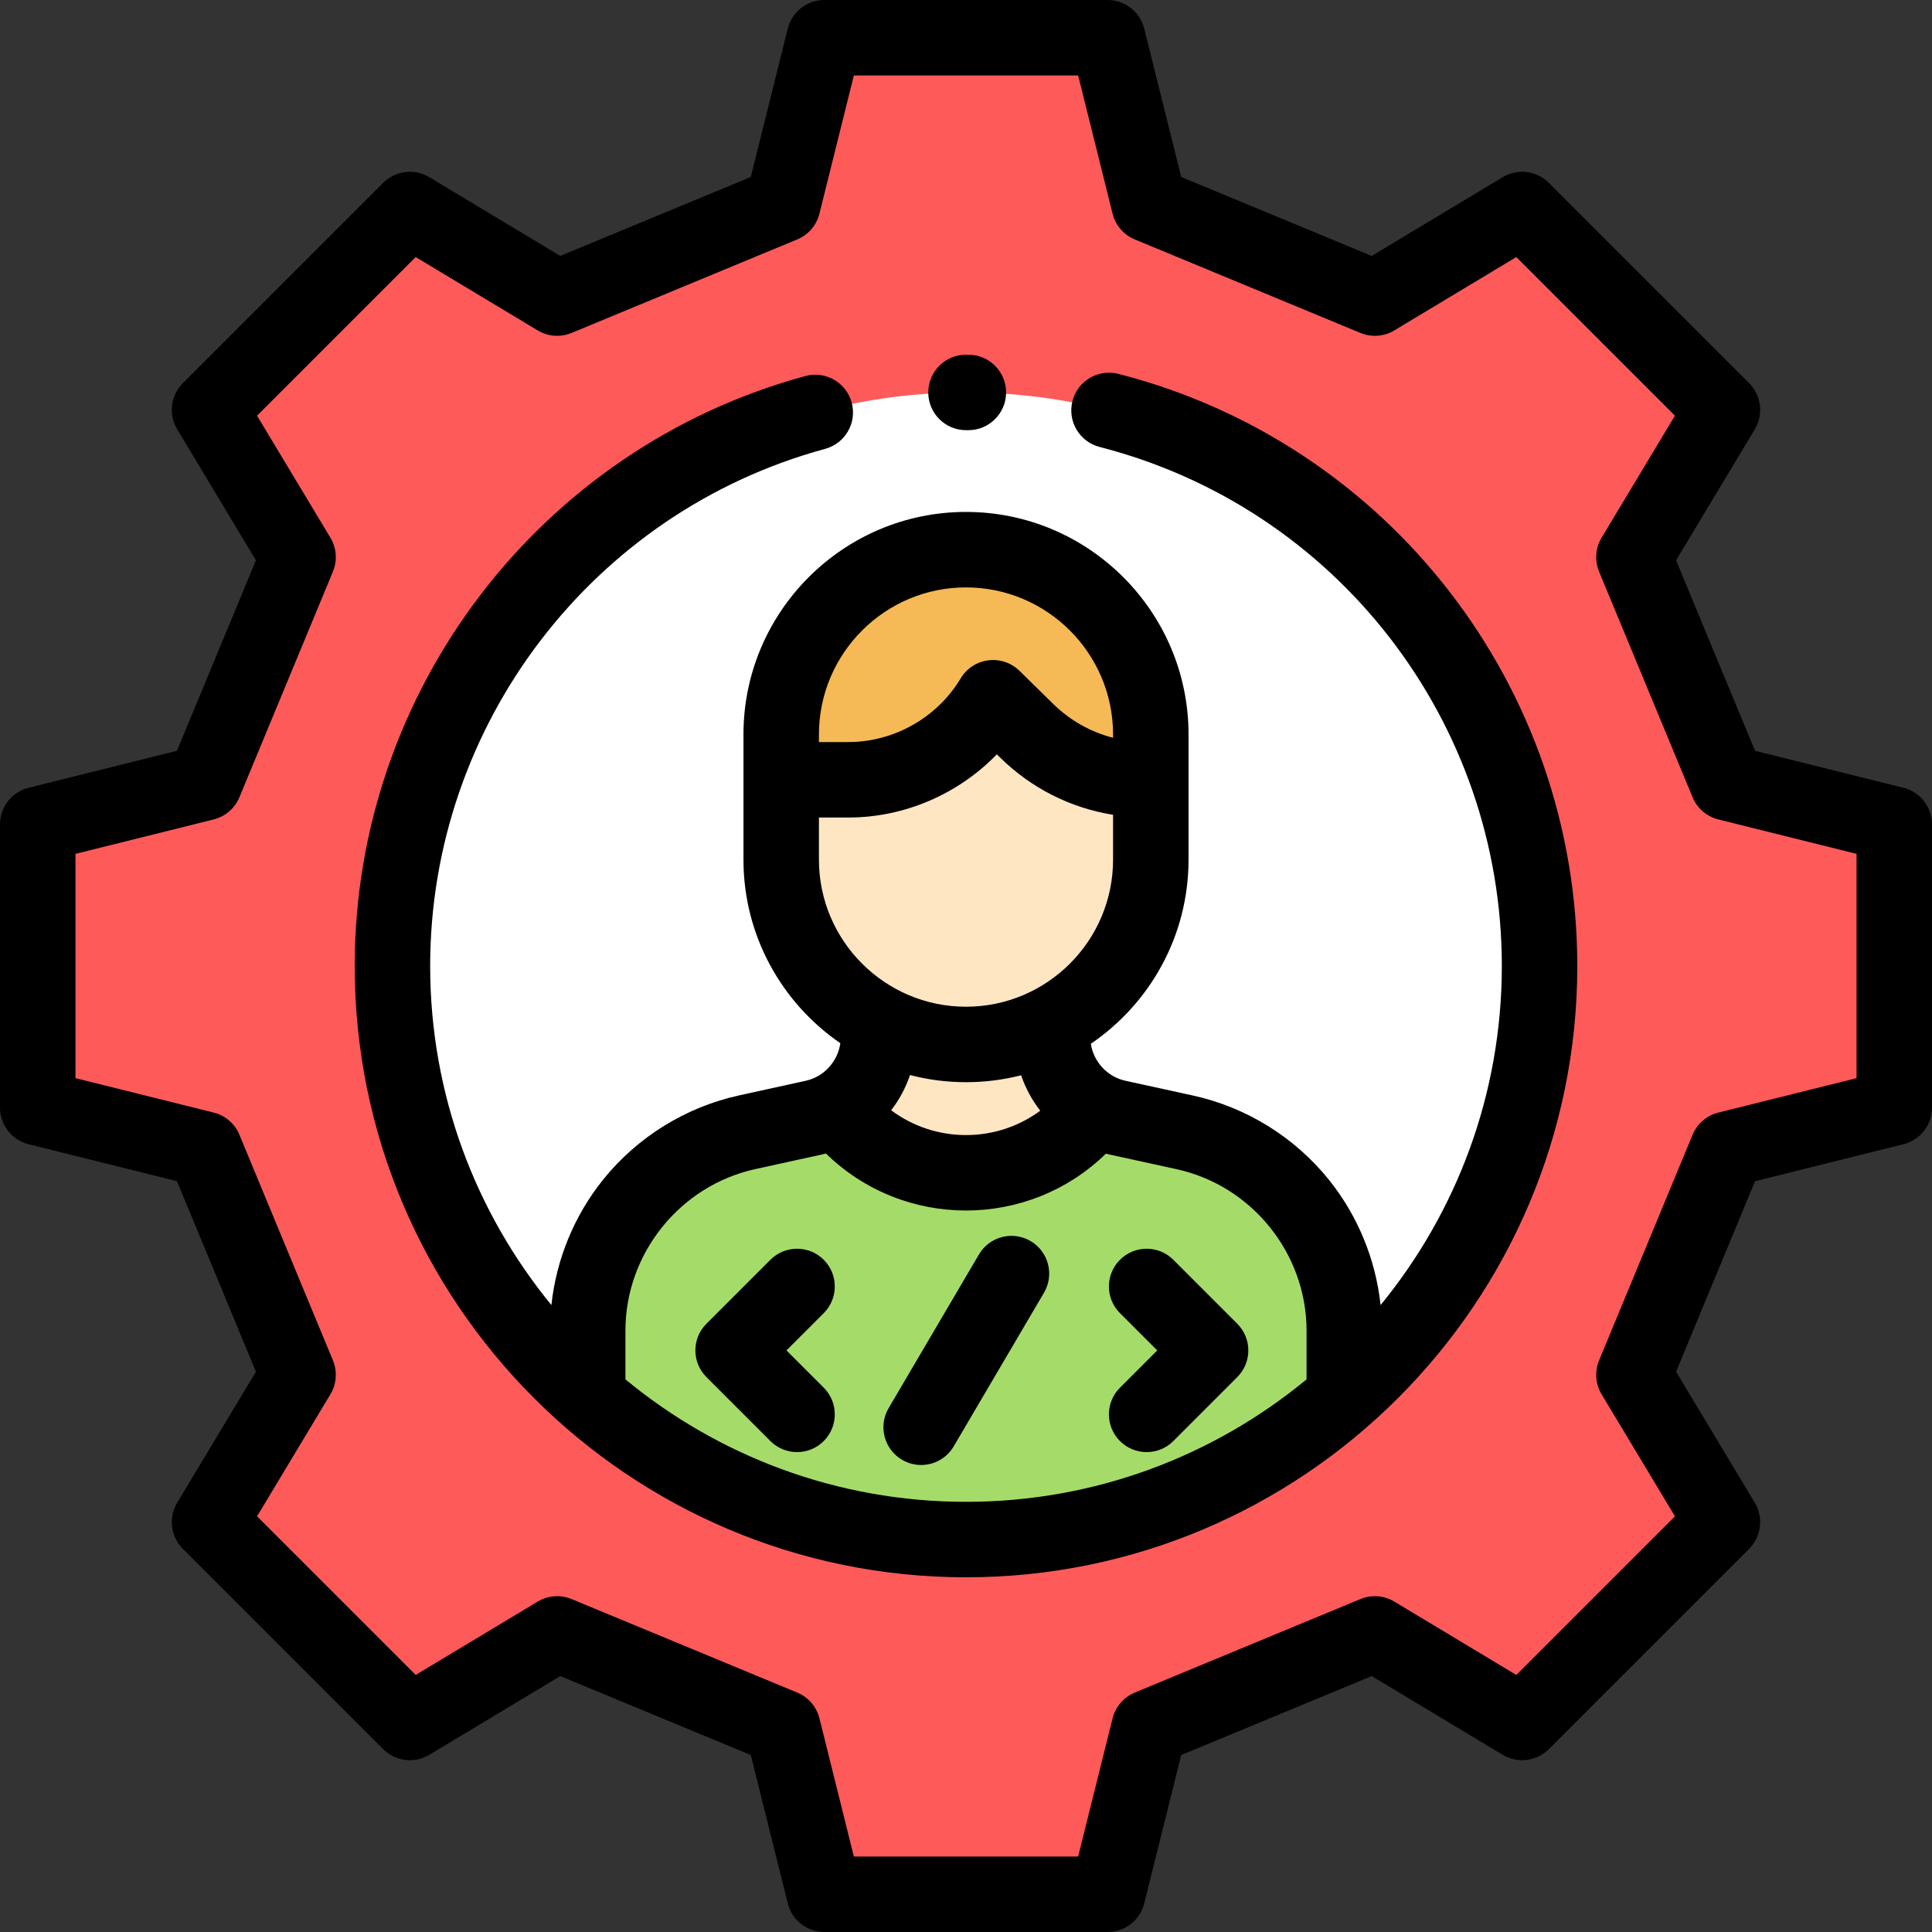 <?xml version="1.0" encoding="iso-8859-1"?>
<!-- Generator: Adobe Illustrator 19.0.0, SVG Export Plug-In . SVG Version: 6.00 Build 0)  -->
<svg version="1.1" id="Capa_1" xmlns="http://www.w3.org/2000/svg" xmlns:xlink="http://www.w3.org/1999/xlink" x="0px" y="0px"
	 viewBox="0 0 512 512" style="enable-background:new 0 0 512 512;" xml:space="preserve">
<rect x="0" y="0" width="512" height="512" fill="#333333" stroke="none"/>
<polygon style="fill:#FF5A5A;" points="108.618,55.529 147.651,78.992 207.454,54.208 218.468,10 293.532,10 304.546,54.208 
	364.349,78.992 403.382,55.529 456.471,108.618 433.008,147.651 457.791,207.454 502,218.468 502,293.532 457.792,304.546 
	433.008,364.349 456.471,403.382 403.382,456.471 364.349,433.008 304.546,457.791 293.532,502 218.468,502 207.454,457.791 
	147.651,433.008 108.618,456.471 55.529,403.382 78.992,364.349 54.208,304.546 10,293.532 10,218.468 54.209,207.454 
	78.992,147.651 55.529,108.618 "/>
<circle style="fill:#FFFFFF;" cx="256" cy="256" r="152"/>
<path style="fill:#A5DC69;" d="M313.952,300.081l-17.857-3.904c-10.021-2.191-17.164-11.065-17.164-21.322v-0.063l-46.115,0.075
	c0,10.252-7.135,19.122-17.149,21.319l-17.654,3.873c-24.679,5.414-42.263,27.274-42.263,52.539v17.646
	C182.509,393.745,217.587,408,256,408s73.491-14.255,100.251-37.756v-17.616C356.251,327.349,338.647,305.481,313.952,300.081z"/>
<g>
	<path style="fill:#FFE6C3;" d="M286.502,298.191l3.392-4.425c-6.633-3.811-10.963-10.935-10.963-18.911v-0.063l-46.115,0.075
		c0,8.351-4.735,15.783-11.903,19.44l4.586,3.885C242.344,315.037,269.656,315.037,286.502,298.191z"/>
	<path style="fill:#FFE6C3;" d="M256,276.792L256,276.792c-27.047,0-48.973-21.926-48.973-48.973V194.64
		c0-27.047,21.926-48.973,48.973-48.973l0,0c27.047,0,48.973,21.926,48.973,48.973v33.179
		C304.973,254.866,283.047,276.792,256,276.792z"/>
</g>
<path style="fill:#F5B955;" d="M304.973,203.116v-8.476c0-27.047-21.926-48.973-48.973-48.973l0,0
	c-27.047,0-48.973,21.926-48.973,48.973v12.016h17.759c15.727,0,30.3-8.255,38.386-21.745l0,0l9.751,9.578
	c7.939,7.798,18.622,12.167,29.75,12.167L304.973,203.116z"/>
<path d="M504.417,208.764l-39.317-9.795l-20.923-50.488l20.865-34.711c2.366-3.935,1.748-8.976-1.499-12.223l-53.09-53.089
	c-3.248-3.247-8.289-3.865-12.224-1.5l-34.71,20.866L313.031,46.9l-9.796-39.317C302.126,3.127,298.124,0,293.532,0h-75.064
	c-4.592,0-8.594,3.127-9.703,7.583L198.969,46.9L148.48,67.823l-34.71-20.866c-3.936-2.366-8.978-1.748-12.224,1.5l-53.09,53.089
	c-3.247,3.247-3.865,8.288-1.499,12.223l20.865,34.711L46.9,198.969l-39.317,9.795C3.127,209.875,0,213.876,0,218.468v75.064
	c0,4.592,3.127,8.593,7.583,9.704l39.316,9.794l20.924,50.489L46.958,398.23c-2.366,3.935-1.748,8.976,1.499,12.223l53.09,53.089
	c3.248,3.247,8.289,3.864,12.224,1.5l34.71-20.866l50.488,20.924l9.796,39.317c1.109,4.456,5.111,7.583,9.703,7.583h75.064
	c4.592,0,8.594-3.127,9.703-7.583l9.796-39.317l50.488-20.924l34.71,20.866c3.934,2.364,8.976,1.747,12.224-1.5l53.09-53.089
	c3.247-3.247,3.865-8.288,1.499-12.223l-20.865-34.711l20.924-50.489l39.316-9.794c4.456-1.11,7.583-5.112,7.583-9.704v-75.064
	C512,213.876,508.873,209.875,504.417,208.764z M492,285.718l-36.625,9.124c-3.076,0.767-5.607,2.946-6.821,5.875l-24.784,59.804
	c-1.214,2.93-0.967,6.262,0.668,8.98l19.438,32.336l-42.038,42.038l-32.335-19.438c-2.718-1.634-6.052-1.882-8.98-0.667
	l-59.804,24.784c-2.929,1.214-5.108,3.745-5.875,6.821L285.718,492h-59.436l-9.125-36.626c-0.767-3.076-2.946-5.607-5.875-6.821
	l-59.804-24.784c-2.927-1.213-6.261-0.967-8.98,0.667l-32.335,19.438l-42.038-42.038L87.563,369.5
	c1.635-2.718,1.882-6.05,0.668-8.98l-24.784-59.804c-1.214-2.929-3.745-5.108-6.821-5.875L20,285.718v-59.436l36.626-9.125
	c3.077-0.767,5.607-2.946,6.821-5.875l24.783-59.803c1.214-2.93,0.967-6.262-0.668-8.98l-19.438-32.336l42.038-42.038l32.335,19.438
	c2.719,1.633,6.052,1.882,8.98,0.667l59.804-24.784c2.929-1.214,5.108-3.745,5.875-6.821L226.282,20h59.436l9.125,36.626
	c0.767,3.076,2.946,5.607,5.875,6.821l59.804,24.784c2.928,1.214,6.262,0.967,8.98-0.667l32.335-19.438l42.038,42.038L424.437,142.5
	c-1.635,2.718-1.882,6.05-0.668,8.98l24.783,59.803c1.214,2.929,3.744,5.108,6.821,5.875L492,226.282V285.718z"/>
<path d="M296.388,99.077c-5.354-1.375-10.8,1.851-12.173,7.2c-1.372,5.349,1.851,10.799,7.2,12.172
	C354.171,134.556,398,191.119,398,256c0,34.062-12.06,65.359-32.128,89.853c-1.303-12.098-6.051-23.697-13.72-33.224
	c-9.093-11.294-21.9-19.22-36.065-22.317l-17.855-3.904c-4.792-1.048-8.408-5.007-9.152-9.793
	c15.616-10.62,25.895-28.529,25.895-48.796V194.64c0-32.518-26.455-58.973-58.974-58.973s-58.974,26.455-58.974,58.973v33.179
	c0,20.168,10.182,37.997,25.669,48.636c-0.667,4.834-4.313,8.898-9.172,9.964l-17.654,3.873
	c-14.154,3.105-26.952,11.033-36.035,22.325c-7.666,9.53-12.411,21.134-13.709,33.234C126.059,321.356,114,290.061,114,256
	c0-63.948,43.045-120.304,104.676-137.046c5.33-1.448,8.477-6.942,7.029-12.272c-1.448-5.329-6.943-8.477-12.271-7.029
	C143.112,118.756,94,183.048,94,256c0,89.327,72.673,162,162,162s162-72.673,162-162C418,181.984,367.991,117.455,296.388,99.077z
	 M256,155.667c21.49,0,38.974,17.483,38.974,38.973v0.884c-5.944-1.535-11.411-4.602-15.899-9.011l-8.896-8.736
	c-2.187-2.146-5.235-3.17-8.275-2.784c-3.04,0.389-5.733,2.149-7.309,4.777c-6.243,10.416-17.665,16.886-29.809,16.886h-7.76v-2.016
	C217.026,173.15,234.51,155.667,256,155.667z M217.026,216.655h7.76c14.935,0,29.178-6.213,39.387-16.745l0.887,0.871
	c8.273,8.127,18.671,13.342,29.914,15.152v11.885c0,21.49-17.483,38.973-38.974,38.973s-38.974-17.483-38.974-38.973V216.655z
	 M256,286.792c5.041,0,9.936-0.638,14.609-1.834c1.157,3.408,2.88,6.581,5.067,9.393c-11.702,8.647-27.845,8.605-39.507-0.119
	c2.155-2.8,3.852-5.952,4.991-9.334C245.904,286.132,250.876,286.792,256,286.792z M165.749,365.551v-12.954
	c0-20.41,14.47-38.398,34.405-42.771l17.654-3.873c0.36-0.079,0.716-0.169,1.072-0.26C229.182,315.758,242.587,320.8,256,320.8
	c13.395,0,26.782-5.03,37.078-15.068c0.293,0.073,0.585,0.148,0.881,0.213l17.856,3.904c19.953,4.363,34.436,22.353,34.436,42.778
	v12.924C321.698,385.814,290.246,398,256,398S190.302,385.814,165.749,365.551z"/>
<path d="M256,114l0.579,0.001c0.016,0,0.031,0,0.048,0c5.501,0,9.973-4.446,9.999-9.953c0.025-5.523-4.431-10.021-9.953-10.047
	L256,94c-5.522,0-10,4.477-10,10S250.478,114,256,114z"/>
<path d="M218.301,333.856c-3.906-3.905-10.236-3.905-14.143,0l-16.947,16.948c-3.905,3.905-3.905,10.236,0,14.142l16.947,16.948
	c1.953,1.953,4.512,2.929,7.071,2.929s5.118-0.977,7.071-2.929c3.905-3.905,3.905-10.237,0-14.142l-9.877-9.877l9.877-9.877
	C222.206,344.093,222.206,337.761,218.301,333.856z"/>
<path d="M310.945,333.856c-3.905-3.905-10.235-3.905-14.143,0c-3.905,3.905-3.905,10.237,0,14.142l9.877,9.877l-9.877,9.877
	c-3.905,3.905-3.905,10.237,0,14.142c1.953,1.953,4.512,2.929,7.071,2.929s5.118-0.977,7.071-2.929l16.947-16.948
	c3.905-3.905,3.905-10.236,0-14.142L310.945,333.856z"/>
<path d="M273.115,328.894c-4.763-2.799-10.891-1.207-13.688,3.555l-23.93,40.72c-2.799,4.761-1.207,10.89,3.555,13.688
	c1.592,0.936,3.335,1.38,5.057,1.38c3.429,0,6.769-1.765,8.631-4.935l23.93-40.72C279.469,337.82,277.877,331.692,273.115,328.894z"
	/>
<g>
</g>
<g>
</g>
<g>
</g>
<g>
</g>
<g>
</g>
<g>
</g>
<g>
</g>
<g>
</g>
<g>
</g>
<g>
</g>
<g>
</g>
<g>
</g>
<g>
</g>
<g>
</g>
<g>
</g>
</svg>
